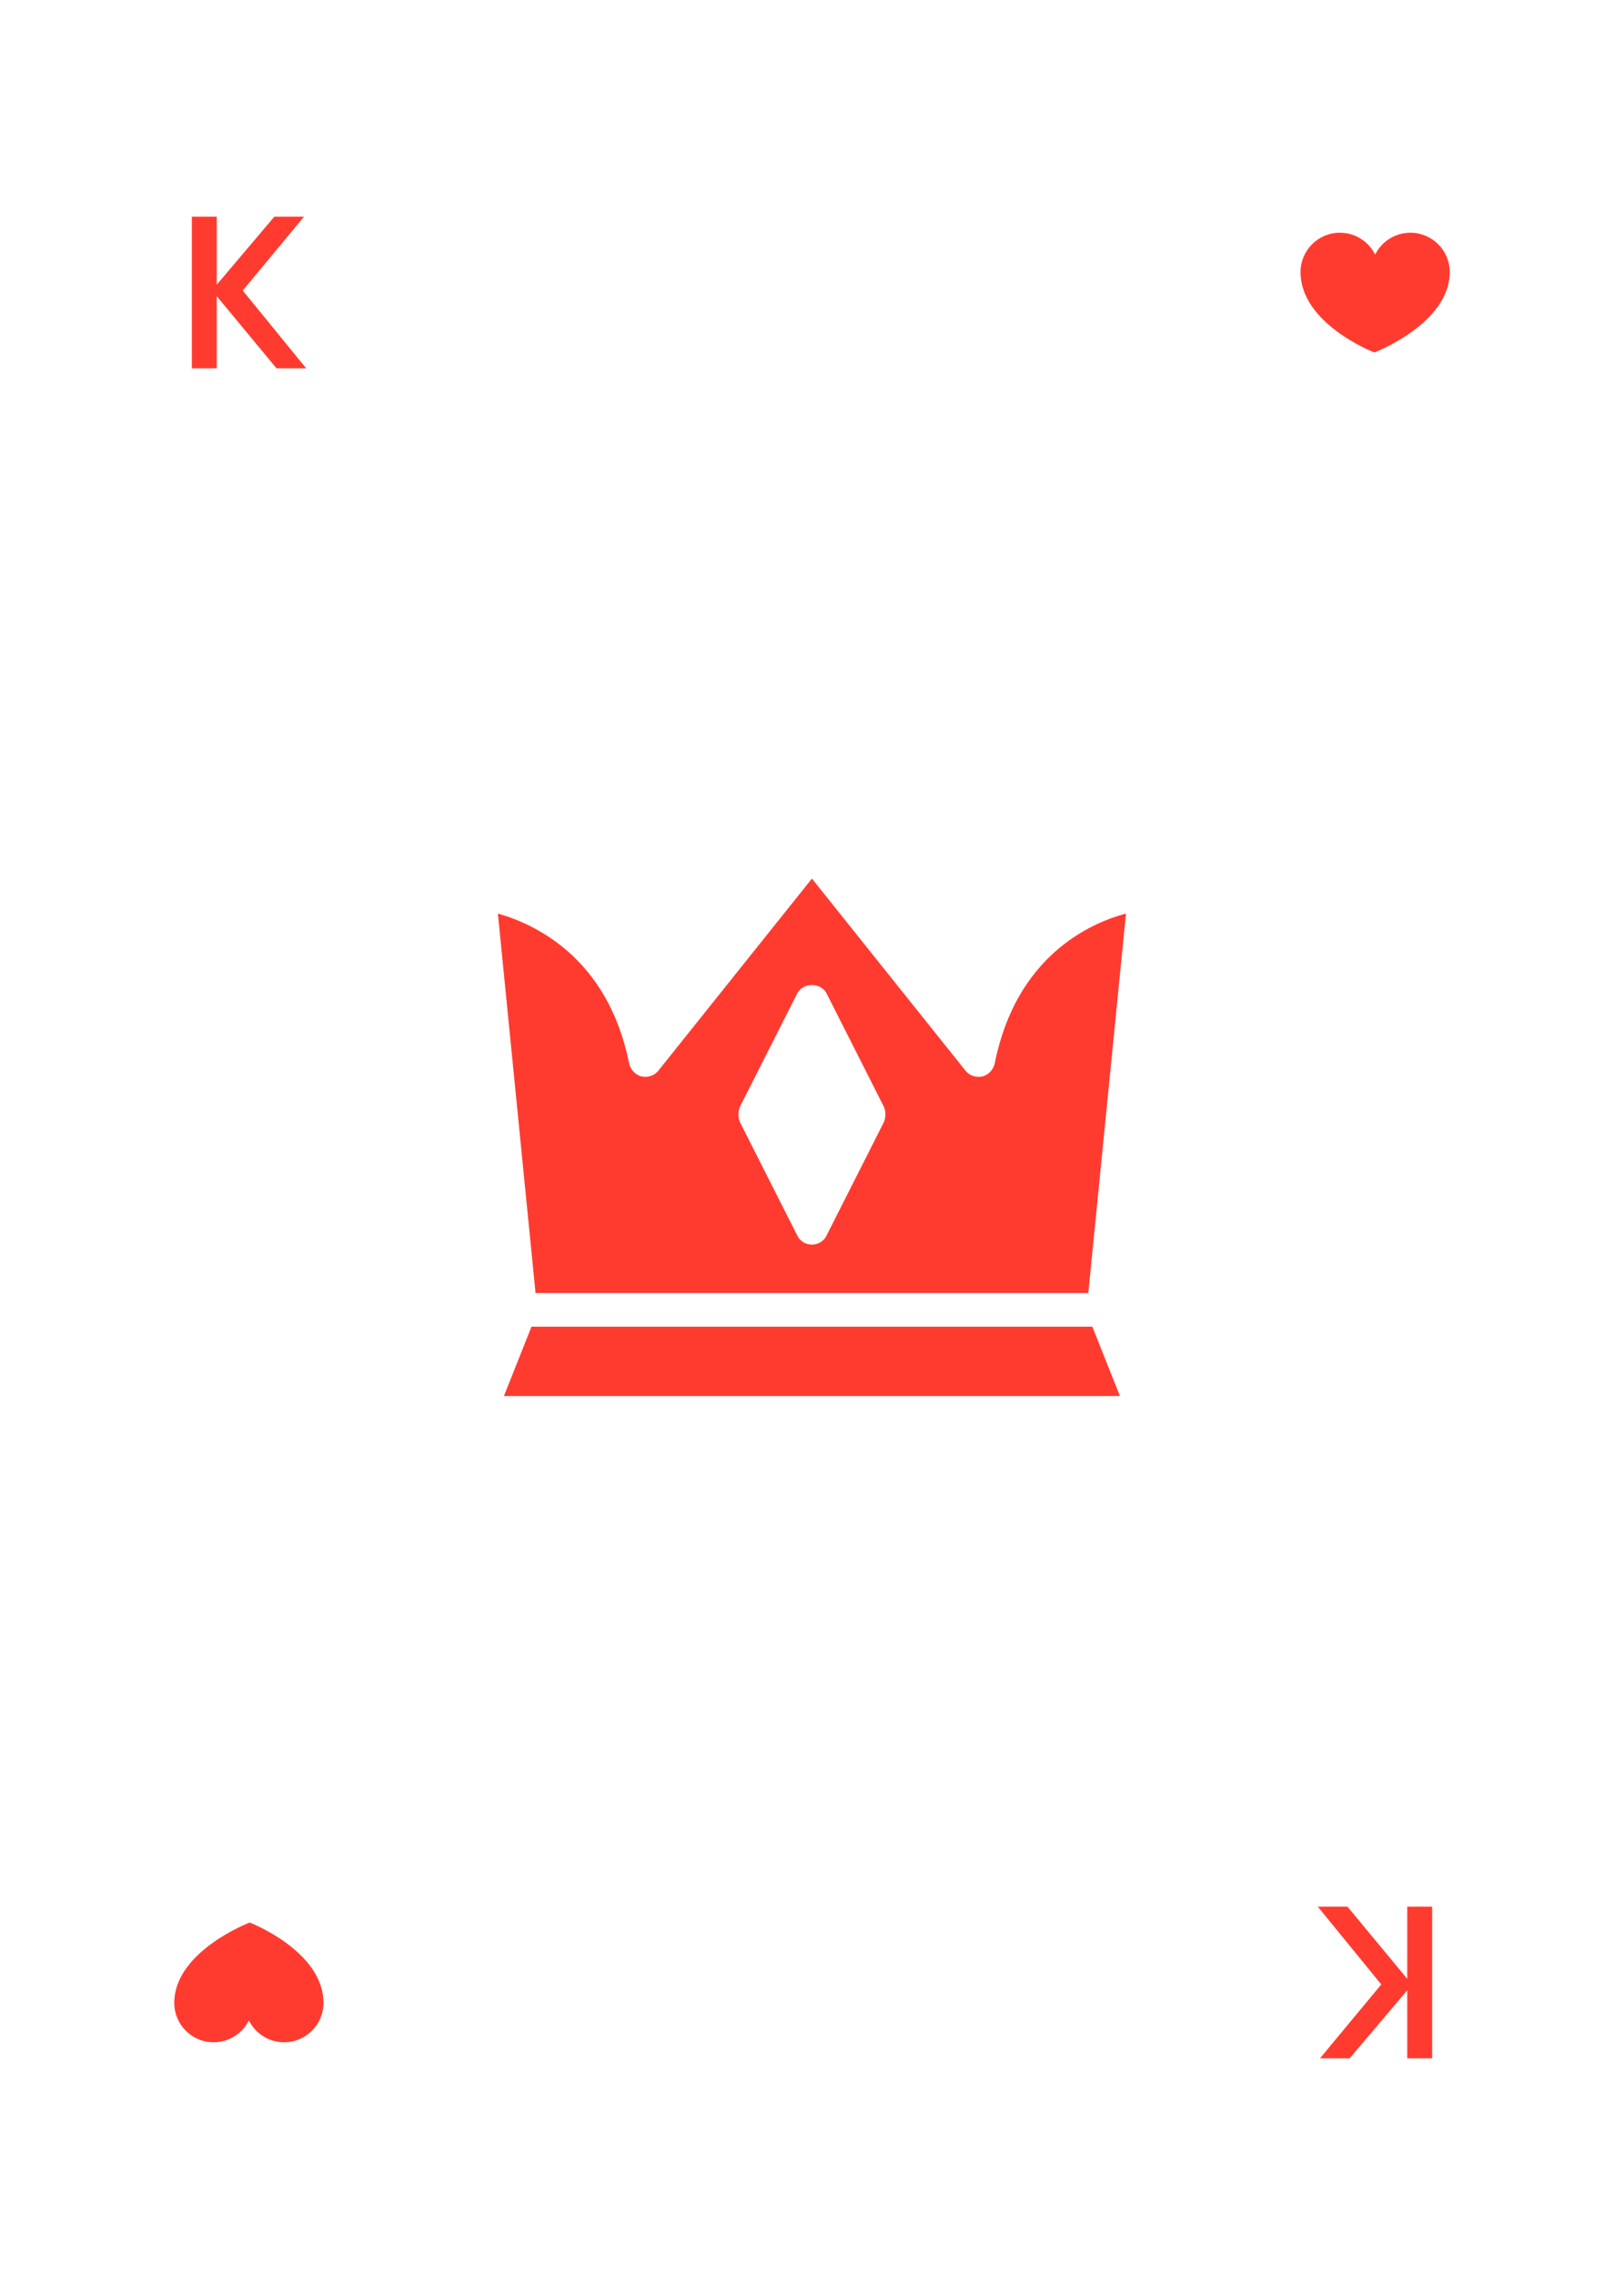 <svg width="750" height="1050" viewBox="0 0 750 1050" fill="none" xmlns="http://www.w3.org/2000/svg">
<rect width="750" height="1050" fill="white"/>
<path d="M0 50C0 22.386 22.386 0 50 0H700C727.614 0 750 22.386 750 50V1000C750 1027.61 727.614 1050 700 1050H50C22.386 1050 0 1027.61 0 1000V50Z" fill="white"/>
<path d="M141.4 170L112.1 134.1L140.4 100H126.7L100.1 131.4V100H88.6V170H100.1V136.7L127.7 170H141.4Z" fill="#FF3B30"/>
<path d="M608.6 880L637.9 915.9L609.6 950H623.3L649.9 918.6V950H661.4V880H649.9V913.3L622.3 880H608.6Z" fill="#FF3B30"/>
<g clip-path="url(#clip0_63_6753)">
<path d="M459.435 490.599C458.812 493.704 456.642 495.881 453.848 496.81C450.743 497.434 447.637 496.498 445.772 494.016L374.961 405.5L304.158 494.009C302.293 496.491 299.187 497.427 296.082 496.803C293.288 495.874 291.111 493.697 290.494 490.592C280.554 441.527 246.392 426.302 229.936 421.644L247.328 596.797H502.607L520 421.644C503.529 425.997 469.368 441.213 459.434 490.597L459.435 490.599ZM408.193 517.924L381.796 570.095C380.555 572.888 377.761 574.441 374.961 574.441C372.167 574.441 369.373 572.888 368.126 570.095L341.728 517.924C340.799 515.748 340.799 512.954 341.728 510.784L368.126 458.614C370.607 453.332 379.307 453.332 381.789 458.614L408.186 510.784C409.122 512.954 409.122 515.748 408.193 517.924Z" fill="#FF3B30"/>
<path d="M245.452 612.32L232.725 644.311H517.197L504.469 612.32H245.452Z" fill="#FF3B30"/>
</g>
<path d="M669.52 125.584C669.52 115.548 661.384 107.412 651.35 107.412C644.213 107.412 638.042 111.524 635.071 117.507C632.093 111.523 625.927 107.412 618.788 107.412C608.755 107.412 600.618 115.548 600.618 125.584C600.618 149.561 634.69 162.684 634.69 162.684C634.691 162.683 669.52 149.394 669.52 125.584Z" fill="#FF3B30"/>
<path d="M80.48 924.416C80.48 934.452 88.616 942.588 98.65 942.588C105.787 942.588 111.958 938.476 114.929 932.493C117.907 938.477 124.073 942.588 131.212 942.588C141.245 942.588 149.382 934.452 149.382 924.416C149.382 900.439 115.31 887.316 115.31 887.316C115.309 887.317 80.48 900.606 80.48 924.416Z" fill="#FF3B30"/>
<defs>
<clipPath id="clip0_63_6753">
<rect width="290" height="290" fill="white" transform="translate(230 379.5)"/>
</clipPath>
</defs>
</svg>
